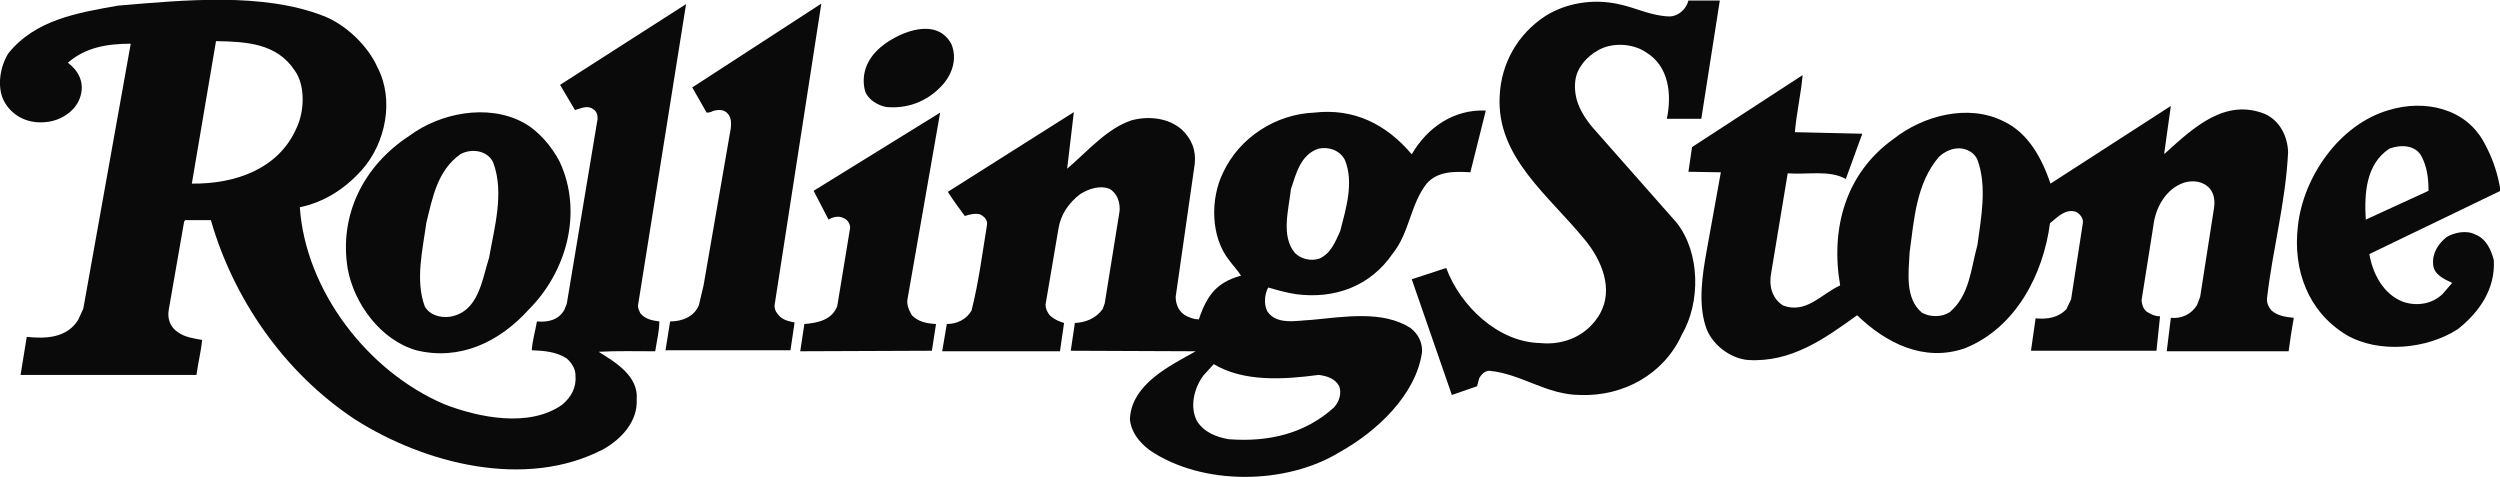 <svg xmlns="http://www.w3.org/2000/svg" xmlns:xlink="http://www.w3.org/1999/xlink" version="1.1" x="0px" y="0px" viewBox="0 0 486.1 92.7" enable-background="new 0 0 486.1 92.7" xml:space="preserve"><style>.style0{fill:	#0A0A0A;}</style><path d="M330.8 23.1h-6.7c1-4.8 0.4-10.2-4-12.9c-2.6-1.8-6.7-2-9.4-0.4c-2.2 1.2-4.1 3.4-4.4 5.9 c-0.4 3.5 1.1 6.3 3.2 8.9L326 43.3c4.6 5.8 4.7 15.5 1 21.8c-3.5 7.7-11.4 12-19.7 11.7c-6.6 0-11.4-4.1-17.7-4.7 c-0.9 0-1.6 0.7-2 1.5l-0.4 1.5l-4.9 1.7l-7.8-22.5l6.7-2.2c2.7 7.3 10 14.4 18.2 14.6c4.8 0.5 9.3-1.5 11.7-5.7 c2.7-4.8 0.3-10.4-2.8-14.2c-7.1-8.8-17.4-16.2-16.7-28.2c0.3-6.2 3.4-11.9 8.9-15.5c4-2.5 9.2-3.4 14.2-2.3 c3.4 0.7 6.3 2.3 9.9 2.4c1.5 0 2.9-1.1 3.5-2.5l0.2-0.6h6.1L330.8 23.1z" class="style0"/><path d="M150.6 59.4c0 1 0.5 1.6 1.1 2.2c0.8 0.7 1.8 0.9 2.8 1.1l-0.8 5.4h-24.3l0.9-5.6c2.3 0 4.7-0.9 5.6-3.2 l0.9-3.8l5.3-30.6c0.1-0.9 0.1-2.1-0.6-2.8c-0.7-0.9-2-0.8-2.9-0.5c-0.3 0.2-0.8 0.3-1.2 0.3l-2.8-4.9l25.1-16.3L150.6 59.4z" class="style0"/><path d="M185 8.6c1.2 2.9 0.1 6.1-2.1 8.3c-2.8 2.9-6.6 4.3-10.6 3.9c-1.6-0.3-3.5-1.4-4.1-3.1 c-0.9-3.5 0.6-6.7 3.5-8.9C175.2 6.1 182.2 3.3 185 8.6z" class="style0"/><path d="M124.1 59.1l9.3-58.3l-24.5 15.7l2.9 4.9c1.1-0.3 2.4-1 3.5-0.2c0.7 0.4 0.9 1.1 0.9 1.9l-6 36l-0.5 1.2 c-1.1 1.9-3.1 2.4-5.3 2.2c-0.3 1.8-0.9 3.8-1 5.6c2.5 0.1 4.8 0.3 6.8 1.6c1 0.9 1.7 2 1.7 3.3c0.2 2.3-0.8 4.2-2.6 5.7 c-6.4 4.5-16.2 2.5-22.9-0.1c-15-6.4-27-22.2-28.1-38.3c4.7-1 8.7-3.5 12.1-7.3c4.6-5.2 6.3-13.6 3-19.9c-1.9-4.3-6.3-8.4-10.5-10 C51.1-1.5 35.9 0 22.9 1.1c-7.8 1.4-16 2.7-21.3 9.3C0 13-0.6 16.8 0.7 19.5c1.6 3.2 5 4.7 8.5 4.2c2.8-0.3 5.8-2.3 6.5-5.2 c0.7-2.6-0.5-4.8-2.5-6.3c3.4-3 7.7-3.7 12.2-3.7v0.1L16.2 60l-1 2.2c-2.2 3.5-6.2 3.7-10 3.3l-1.2 7.4h34.2 c0.3-2.3 0.9-4.6 1.1-6.8c-1.6-0.3-3.3-0.5-4.7-1.5c-1.4-0.9-2.1-2.5-1.8-4.3l3-17.2l0.2-0.3H41c4.3 15 14 29.5 28.1 38.8 c13.4 8.5 33.1 13.7 48.3 5.7c3.5-2 6.6-5.4 6.4-9.6c0.4-4.6-4.2-7.3-7.4-9.3c3.6-0.2 7.3-0.1 11-0.1c0.3-2 0.8-3.9 0.8-5.8 c-1.4-0.2-2.7-0.4-3.7-1.6C124.3 60.4 123.9 59.8 124.1 59.1z M37.3 35.7L42 8c5.9 0.1 11.8 0.4 15.3 5.7c2.1 2.9 1.9 7.9 0.4 11.1 C54.2 32.9 45.7 35.8 37.3 35.7z" class="style0"/><path d="M176.5 57.9c-0.3 1.3 0.2 2.3 0.8 3.4c1.3 1.3 2.9 1.6 4.7 1.7c-0.3 1.7-0.5 3.5-0.8 5.2l-25.6 0.1l0.8-5.3 c2.6-0.2 5.4-0.8 6.4-3.5l2.5-15.2c0-0.8-0.5-1.6-1.3-1.9c-0.9-0.5-2.1-0.2-2.9 0.3l-2.9-5.6l24.6-15.2L176.5 57.9z" class="style0"/><path d="M481.3 45.6c-1.7-0.9-4.1-0.4-5.6 0.5c-1.6 1.3-2.8 3.1-2.6 5.3c0.1 2 2.2 2.9 3.7 3.6l-1.8 2.1 c-2 2-5 2.5-7.7 1.6c-4-1.5-6-5.7-6.6-9.3l25.5-12.3c-0.5-3.4-1.6-6.5-3.2-9.4c-3.6-6.7-11.6-8.4-18.5-6.3 c-9.7 2.8-16.7 13.1-17.7 22.6c-1 8.5 2 16.6 9.4 21.1c6.3 3.7 15.7 2.8 21.7-1.1c4.3-3.4 7.3-7.9 7-13.4 C484.4 48.6 483.4 46.4 481.3 45.6z M464.6 28.9c2.1-0.8 5.1-0.8 6.3 1.6c1 2 1.3 4.1 1.3 6.6L460 42.7 C459.7 37.7 460 31.9 464.6 28.9z" class="style0"/><path d="M441.7 60.4c-0.6-0.7-1-1.5-0.9-2.4c1.1-9.6 3.6-18.5 4.1-28.4c-0.1-3-1.5-6-4.4-7.4 c-7.8-3.2-14 2.6-19.5 7.6l-0.2 0.1l1.3-9.3l-23.4 15.1c-1.6-4.7-4.2-9.8-9.1-12.1c-6.9-3.5-15.7-1.1-21.4 3.4 c-9.4 6.7-12.3 17.5-10.4 28.5c-3.6 1.6-6.6 5.6-11.1 3.9c-2.2-1.4-2.8-3.9-2.3-6.4l3.2-19.3c3.8 0.3 8.1-0.7 11.3 1.1l3.2-8.8 L349 25.7c0.3-3.7 1.2-7.5 1.5-11.1l-21.5 14l-0.7 4.8l6.3 0.1l-2.8 15.5c-0.8 4.5-1.6 9.8-0.2 14.3c1 3.5 4.7 6.4 8.3 6.7 c8.4 0.5 14.8-4.1 21.2-8.7c5.6 5.4 13 9.2 21 6.4c9.9-4 15.2-14.4 16.5-24.3c1.5-1.2 3-2.9 5.1-2.2c0.7 0.4 1.4 1.2 1.3 2.1 l-2.3 14.9l-0.9 1.9c-1.6 1.7-3.7 2-6 1.8l-0.9 6.3h24.4l0.7-6.7c-1 0-1.8-0.4-2.6-0.9c-0.7-0.6-0.9-1.3-1-2.2l2.3-14.5 c0.4-3.5 2.4-7.2 6-8.4c1.7-0.5 3.7-0.3 5 1.2c0.8 1 1 2.3 0.8 3.7l-2.7 17.3l-0.6 1.6c-1.1 1.8-3 2.7-5.1 2.5 c-0.3 2.2-0.5 4.3-0.8 6.5h23.7c0.3-2.2 0.6-4.3 1-6.5C444.2 61.6 442.9 61.4 441.7 60.4z M384.5 47.6c-1.3 4.7-1.5 9.8-5.4 13.1 c-1.5 1-3.8 1-5.4 0.1c-3.3-2.8-2.6-7.6-2.4-11.7c0.9-6.6 1.3-13.4 5.7-18.6c1.4-1.3 3.4-2.1 5.3-1.4c0.9 0.3 1.8 1 2.2 2 C386.4 36.2 385.2 42.4 384.5 47.6z" class="style0"/><path d="M108.8 31.4c-1.5-2.9-4.1-6-7.1-7.6c-6.9-3.7-16.2-1.8-22.1 2.6c-8.9 5.8-13.7 15.4-12 25.8 C68.8 59 74 66.1 80.9 68.1c8.5 2.1 16.2-1.6 21.9-7.9C110.2 52.8 113.4 41.2 108.8 31.4z M95.1 50.1c-1.4 4.3-2 10.6-7.7 11.5 c-1.8 0.2-3.8-0.3-4.8-2c-1.9-5.1-0.4-11.1 0.3-16.3c1.2-4.8 2.1-10.1 6.6-13.3c2.1-1.2 5.3-0.8 6.4 1.6 C98.1 37.5 96.1 44.3 95.1 50.1z" class="style0"/><path d="M274.5 30c-5-5.9-11.3-9-19-8.1c-7.4 0.3-14.5 4.8-17.7 11.7c-2.5 5.1-2.4 12.5 1.2 17c0.7 1 1.7 2 2.3 3 c-1.1 0.3-2.2 0.7-3.2 1.3c-2.8 1.6-4.1 4.5-5 7.2c-0.9 0-1.6-0.3-2.3-0.6c-1.5-0.7-2.2-2.2-2.2-3.8l3.7-25.8 c0.3-2.7-0.6-4.9-2.5-6.7c-2.6-2.3-6.5-2.7-9.8-1.8c-4.8 1.6-8.5 6-12.5 9.4l1.3-11l-24.5 15.5c1 1.6 2.2 3.2 3.3 4.7 c0.9-0.3 2.1-0.6 3-0.3c0.8 0.4 1.5 1.1 1.3 2.1c-0.9 5.5-1.6 11.1-3 16.6c-1 1.7-2.8 2.6-4.8 2.6l-0.9 5.3h22.9l0.8-5.5 c-1-0.3-1.9-0.7-2.7-1.4c-0.5-0.6-0.9-1.3-0.9-2.2l2.5-14.7c0.4-2.7 2-5.1 4.3-6.8c1.6-1 3.8-1.7 5.6-1c1.6 0.9 2.1 2.7 2 4.3 l-2.9 18l-0.4 1.1c-1.3 1.8-3.3 2.6-5.4 2.7l-0.8 5.4l24.3 0.1c-5 2.8-12.5 6.4-12.8 13.2c0.2 2.4 1.7 4.4 3.8 6 c10.2 7 26.6 6.8 37 0.4c7.2-4 14.8-11.1 16-19.4c0.1-1.9-0.7-3.5-2.2-4.7c-5.4-3.5-12.9-2.2-19.3-1.6c-2.8 0.1-6.8 1.1-8.6-1.7 c-0.7-1.4-0.5-3.4 0.2-4.6c1.7 0.5 3.5 1 5.4 1.3c7.6 1 14.5-1.6 18.8-7.9c3.3-4.1 3.4-9.5 6.6-13.6c2.1-2.4 5.3-2.4 8.5-2.2l3-12 C282.7 21.2 277.5 24.8 274.5 30z M256.4 72.9c1.6 0.2 3.2 0.7 4 2.2c0.5 1.4 0 3-1 4.1c-5.6 5.1-12.7 6.8-20.5 6.2 c-2.3-0.4-4.8-1.3-6.2-3.6c-1.4-2.8-0.5-6.4 1.3-8.8l2-2.2C241.8 74.3 249.6 73.8 256.4 72.9z M260.6 44.9c-0.9 2-1.8 4.4-4.1 5.4 c-1.6 0.5-3.5 0.1-4.7-1.1c-2.8-3.3-1.2-8.5-0.8-12.4c1-3 1.9-6.8 5.4-7.9c2-0.4 4.1 0.3 5.1 2.2C263.3 35.5 261.7 40.6 260.6 44.9z " class="style0"/></svg>